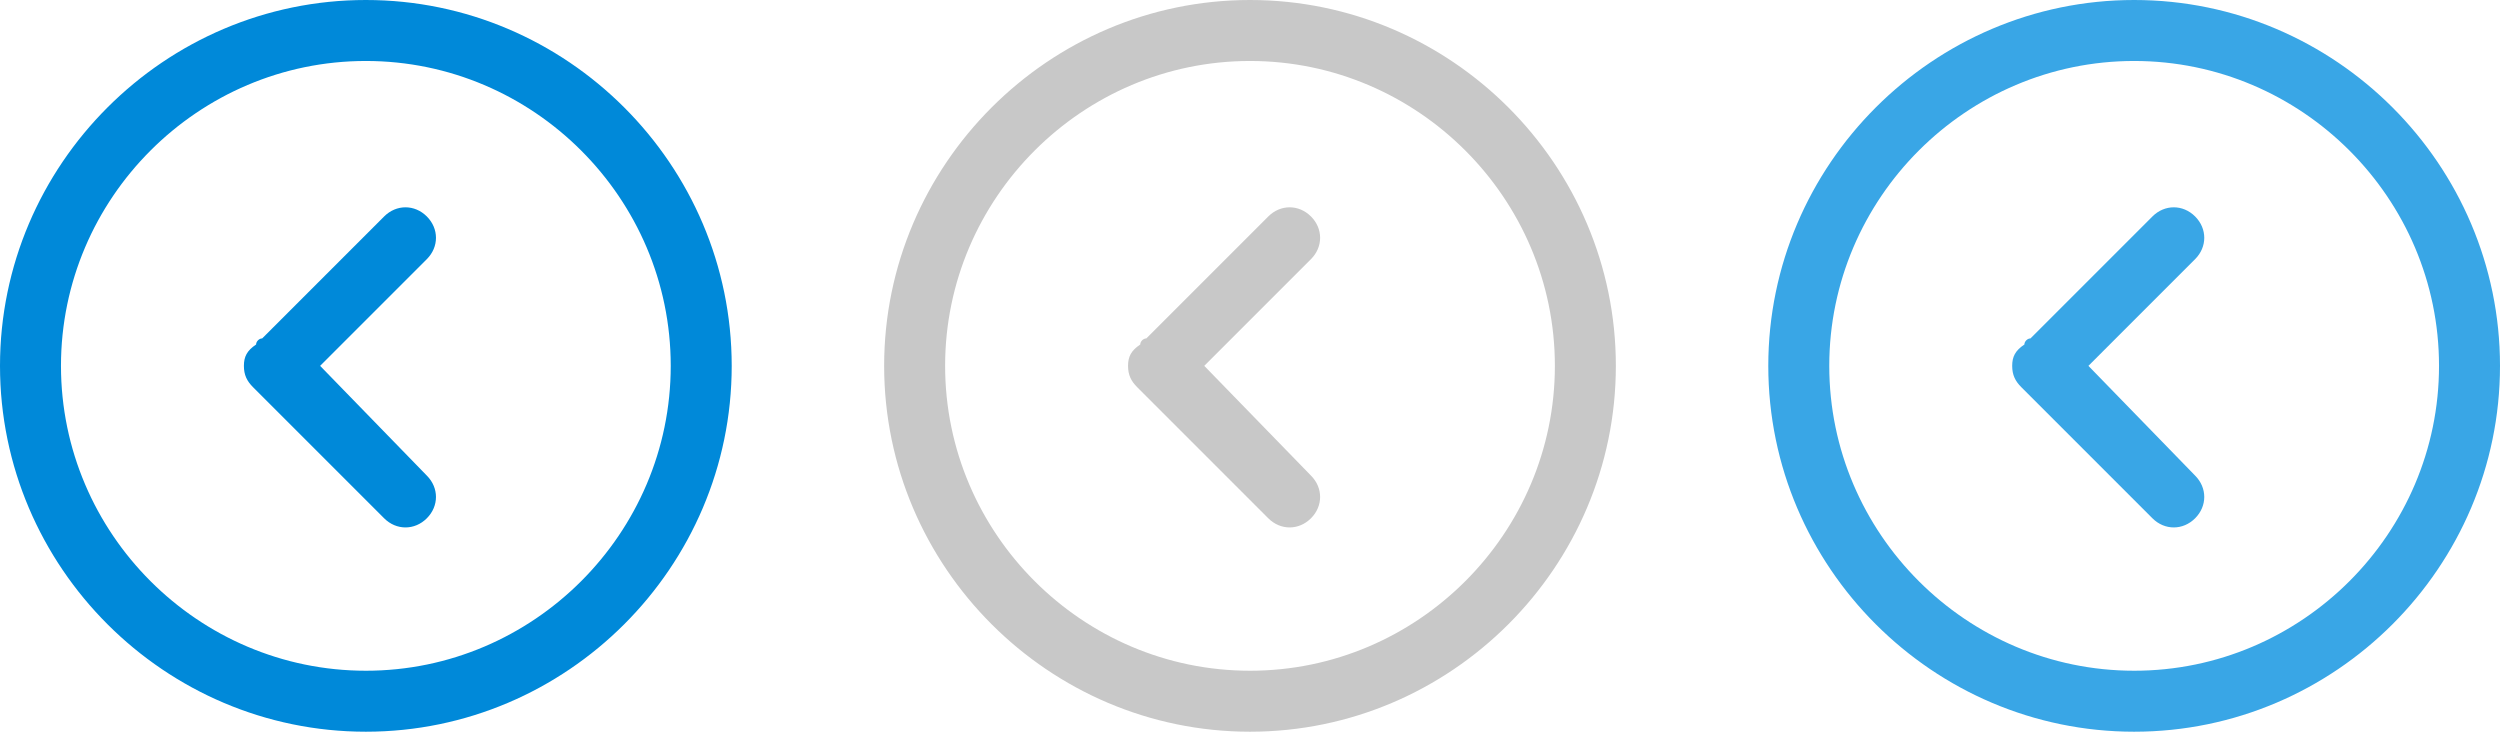 <svg xmlns="http://www.w3.org/2000/svg" width="82" height="24"><g><path fill="#0089D9" fill-rule="evenodd" d="M10.5 12L14 8.5c.4-.4.4-1 0-1.4-.4-.4-1-.4-1.4 0l-4 4c-.1 0-.2.1-.2.2-.3.2-.4.4-.4.7 0 .3.1.5.3.7.1.1.1.1.2.2l4.1 4.1c.4.4 1 .4 1.4 0 .4-.4.4-1 0-1.4L10.5 12zM12 0C5.4 0 0 5.4 0 12s5.4 12 12 12 12-5.4 12-12S18.6 0 12 0zm0 22C6.5 22 2 17.5 2 12S6.5 2 12 2s10 4.5 10 10-4.5 10-10 10z" clip-rule="evenodd"/><path fill="#C8C8C8" fill-rule="evenodd" d="M41 0c-6.6 0-12 5.4-12 12s5.4 12 12 12 12-5.4 12-12S47.6 0 41 0zm0 22c-5.5 0-10-4.5-10-10S35.5 2 41 2s10 4.5 10 10-4.5 10-10 10zm-1.5-10L43 8.5c.4-.4.4-1 0-1.4-.4-.4-1-.4-1.4 0l-4 4c-.1 0-.2.1-.2.2-.3.2-.4.4-.4.7 0 .3.1.5.3.7.1.1.1.1.2.2l4.1 4.1c.4.4 1 .4 1.4 0 .4-.4.4-1 0-1.4L39.5 12z" clip-rule="evenodd"/><path fill="#39A6E6" fill-rule="evenodd" d="M68.5 12L72 8.5c.4-.4.4-1 0-1.4-.4-.4-1-.4-1.4 0l-4 4c-.1 0-.2.1-.2.2-.3.2-.4.4-.4.7 0 .3.1.5.3.7.1.1.1.1.2.2l4.1 4.1c.4.4 1 .4 1.4 0 .4-.4.4-1 0-1.4L68.5 12zM70 0c-6.6 0-12 5.4-12 12s5.4 12 12 12 12-5.4 12-12S76.6 0 70 0zm0 22c-5.5 0-10-4.5-10-10S64.5 2 70 2s10 4.5 10 10-4.5 10-10 10z" clip-rule="evenodd"/></g></svg>